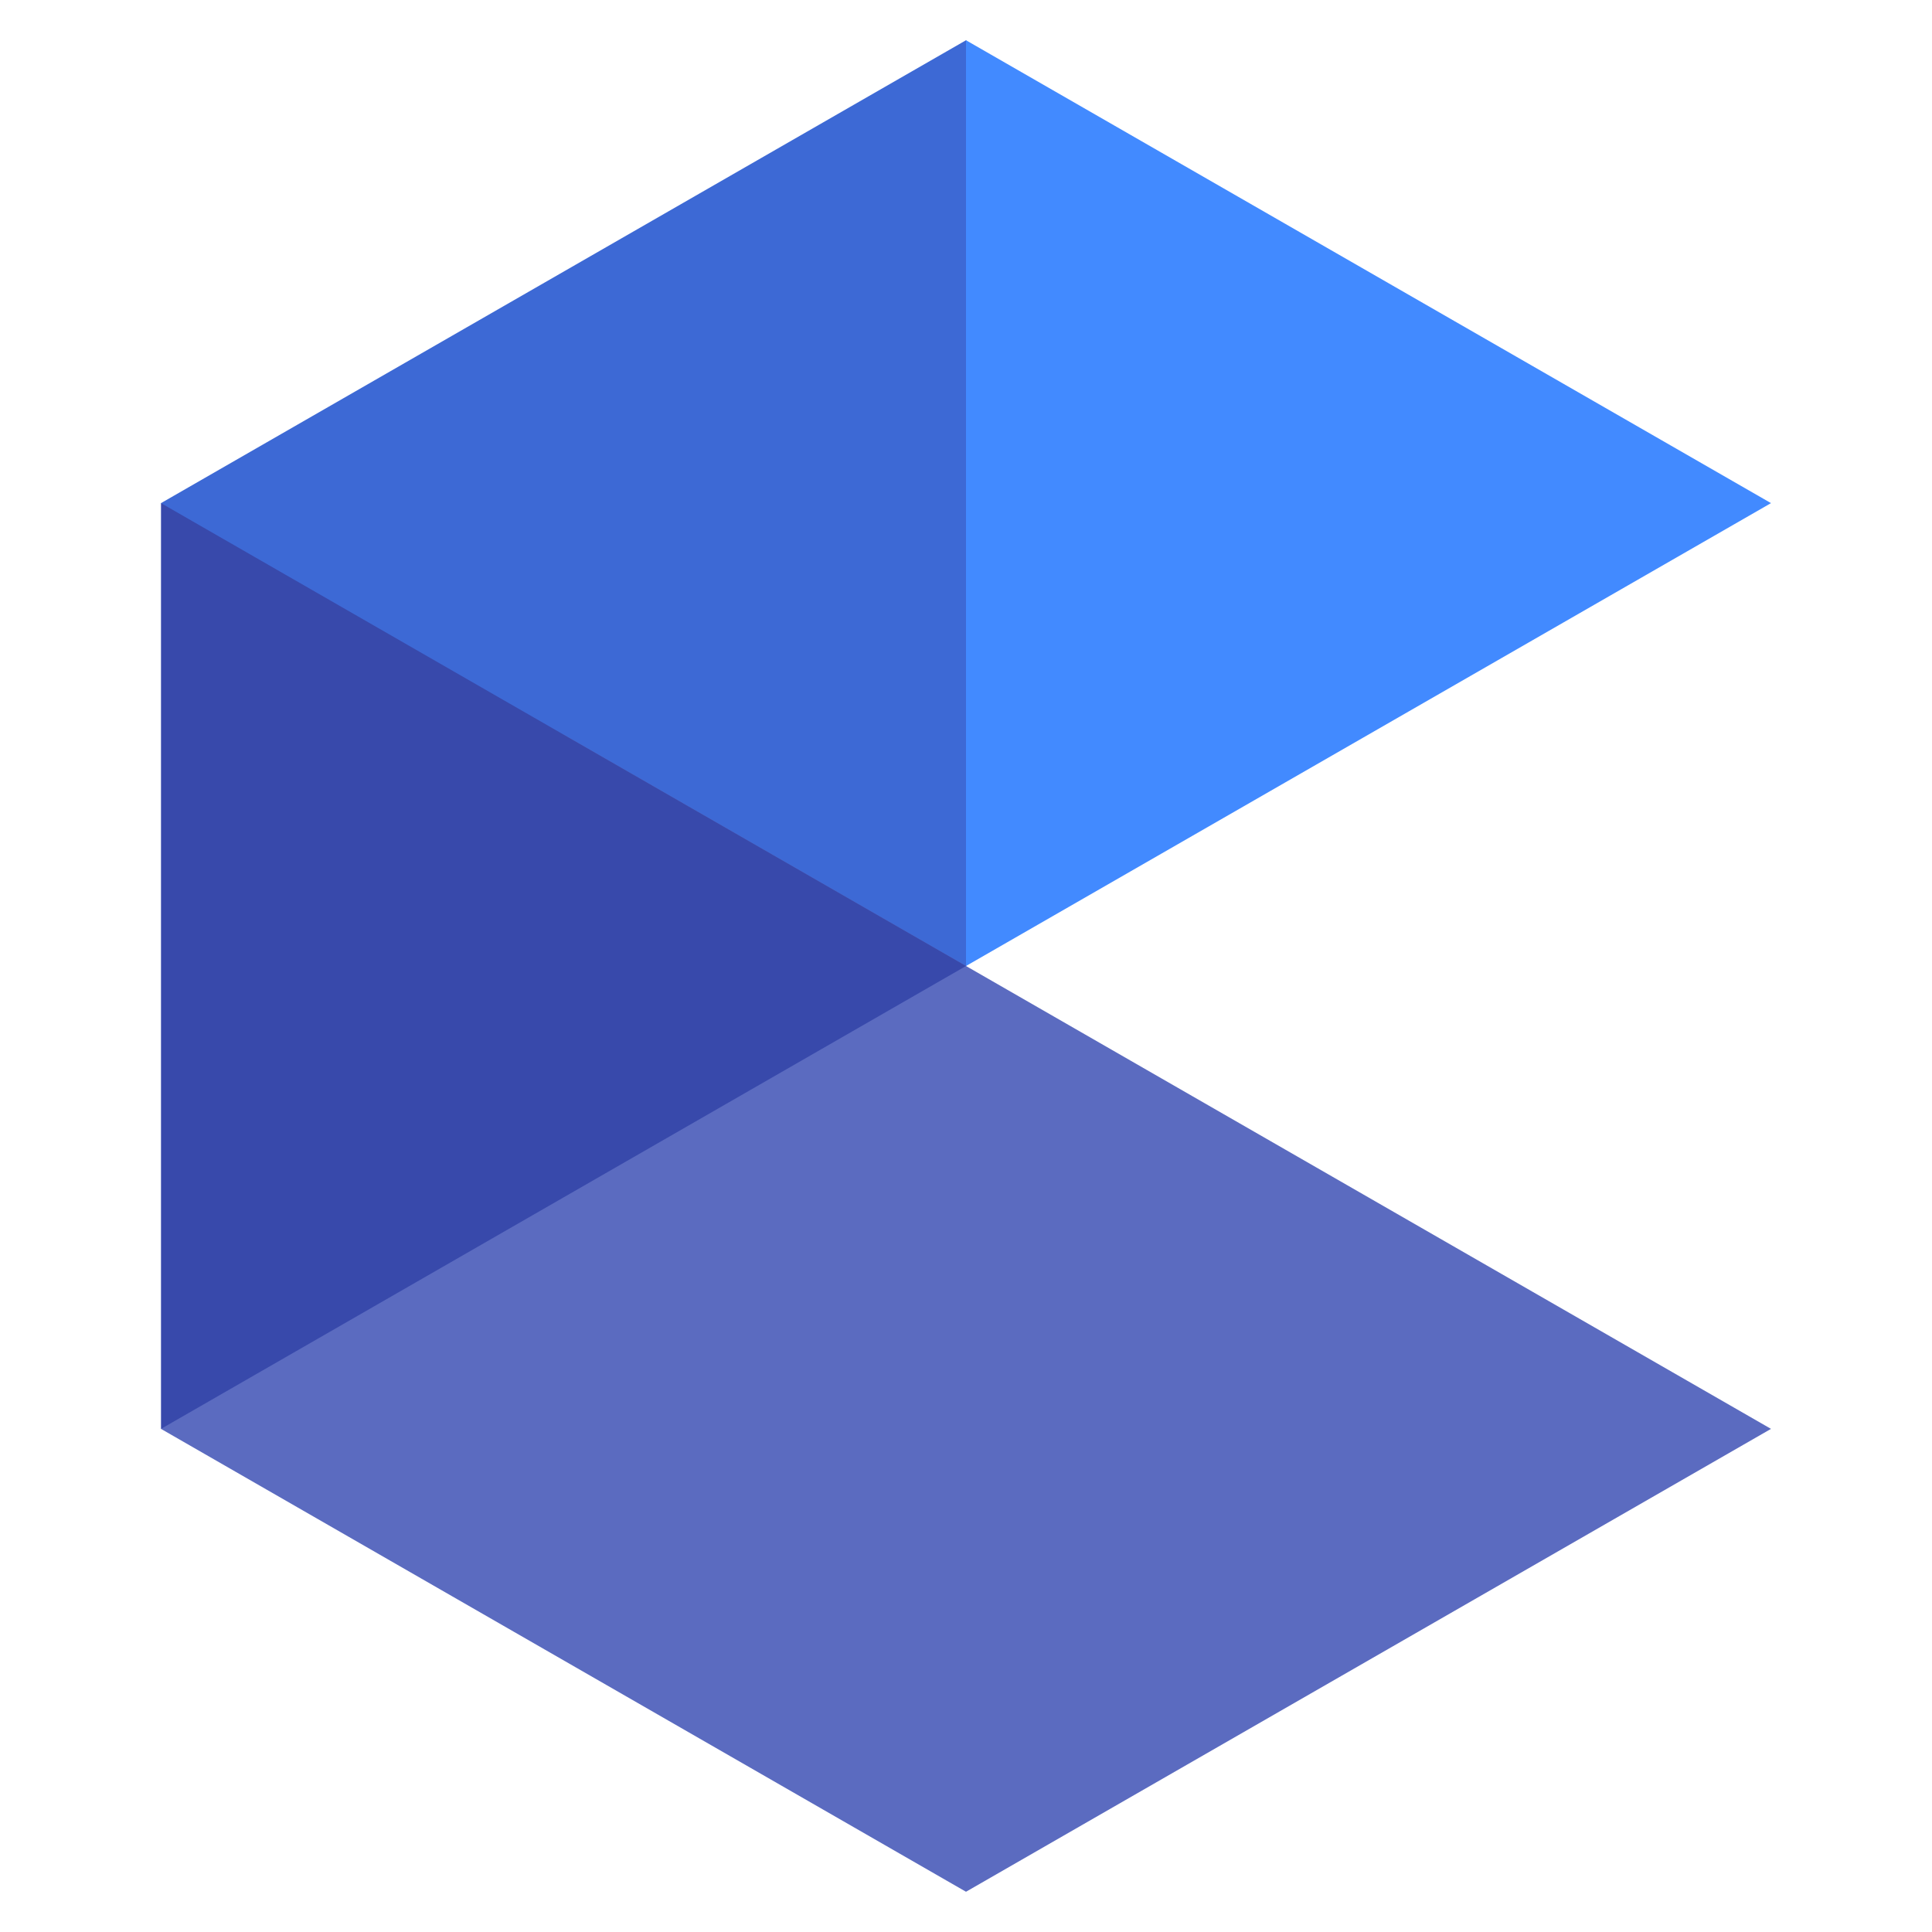 <svg viewBox="0 0 48 48" xmlns="http://www.w3.org/2000/svg"><g fill="none" fill-rule="evenodd"><path fill="#3D69D5" d="M24 1L4 12.5 10.176 24H24l10-11.5z"/><path fill="#428AFF" d="M24 1l20 11.5L24 24z"/><path fill="#5B6BC0" d="M14 18.25L44 35.5 24 47 4 35.5z"/><path fill="#3849AB" d="M4 12.5L24 24 4 35.5z"/></g></svg>